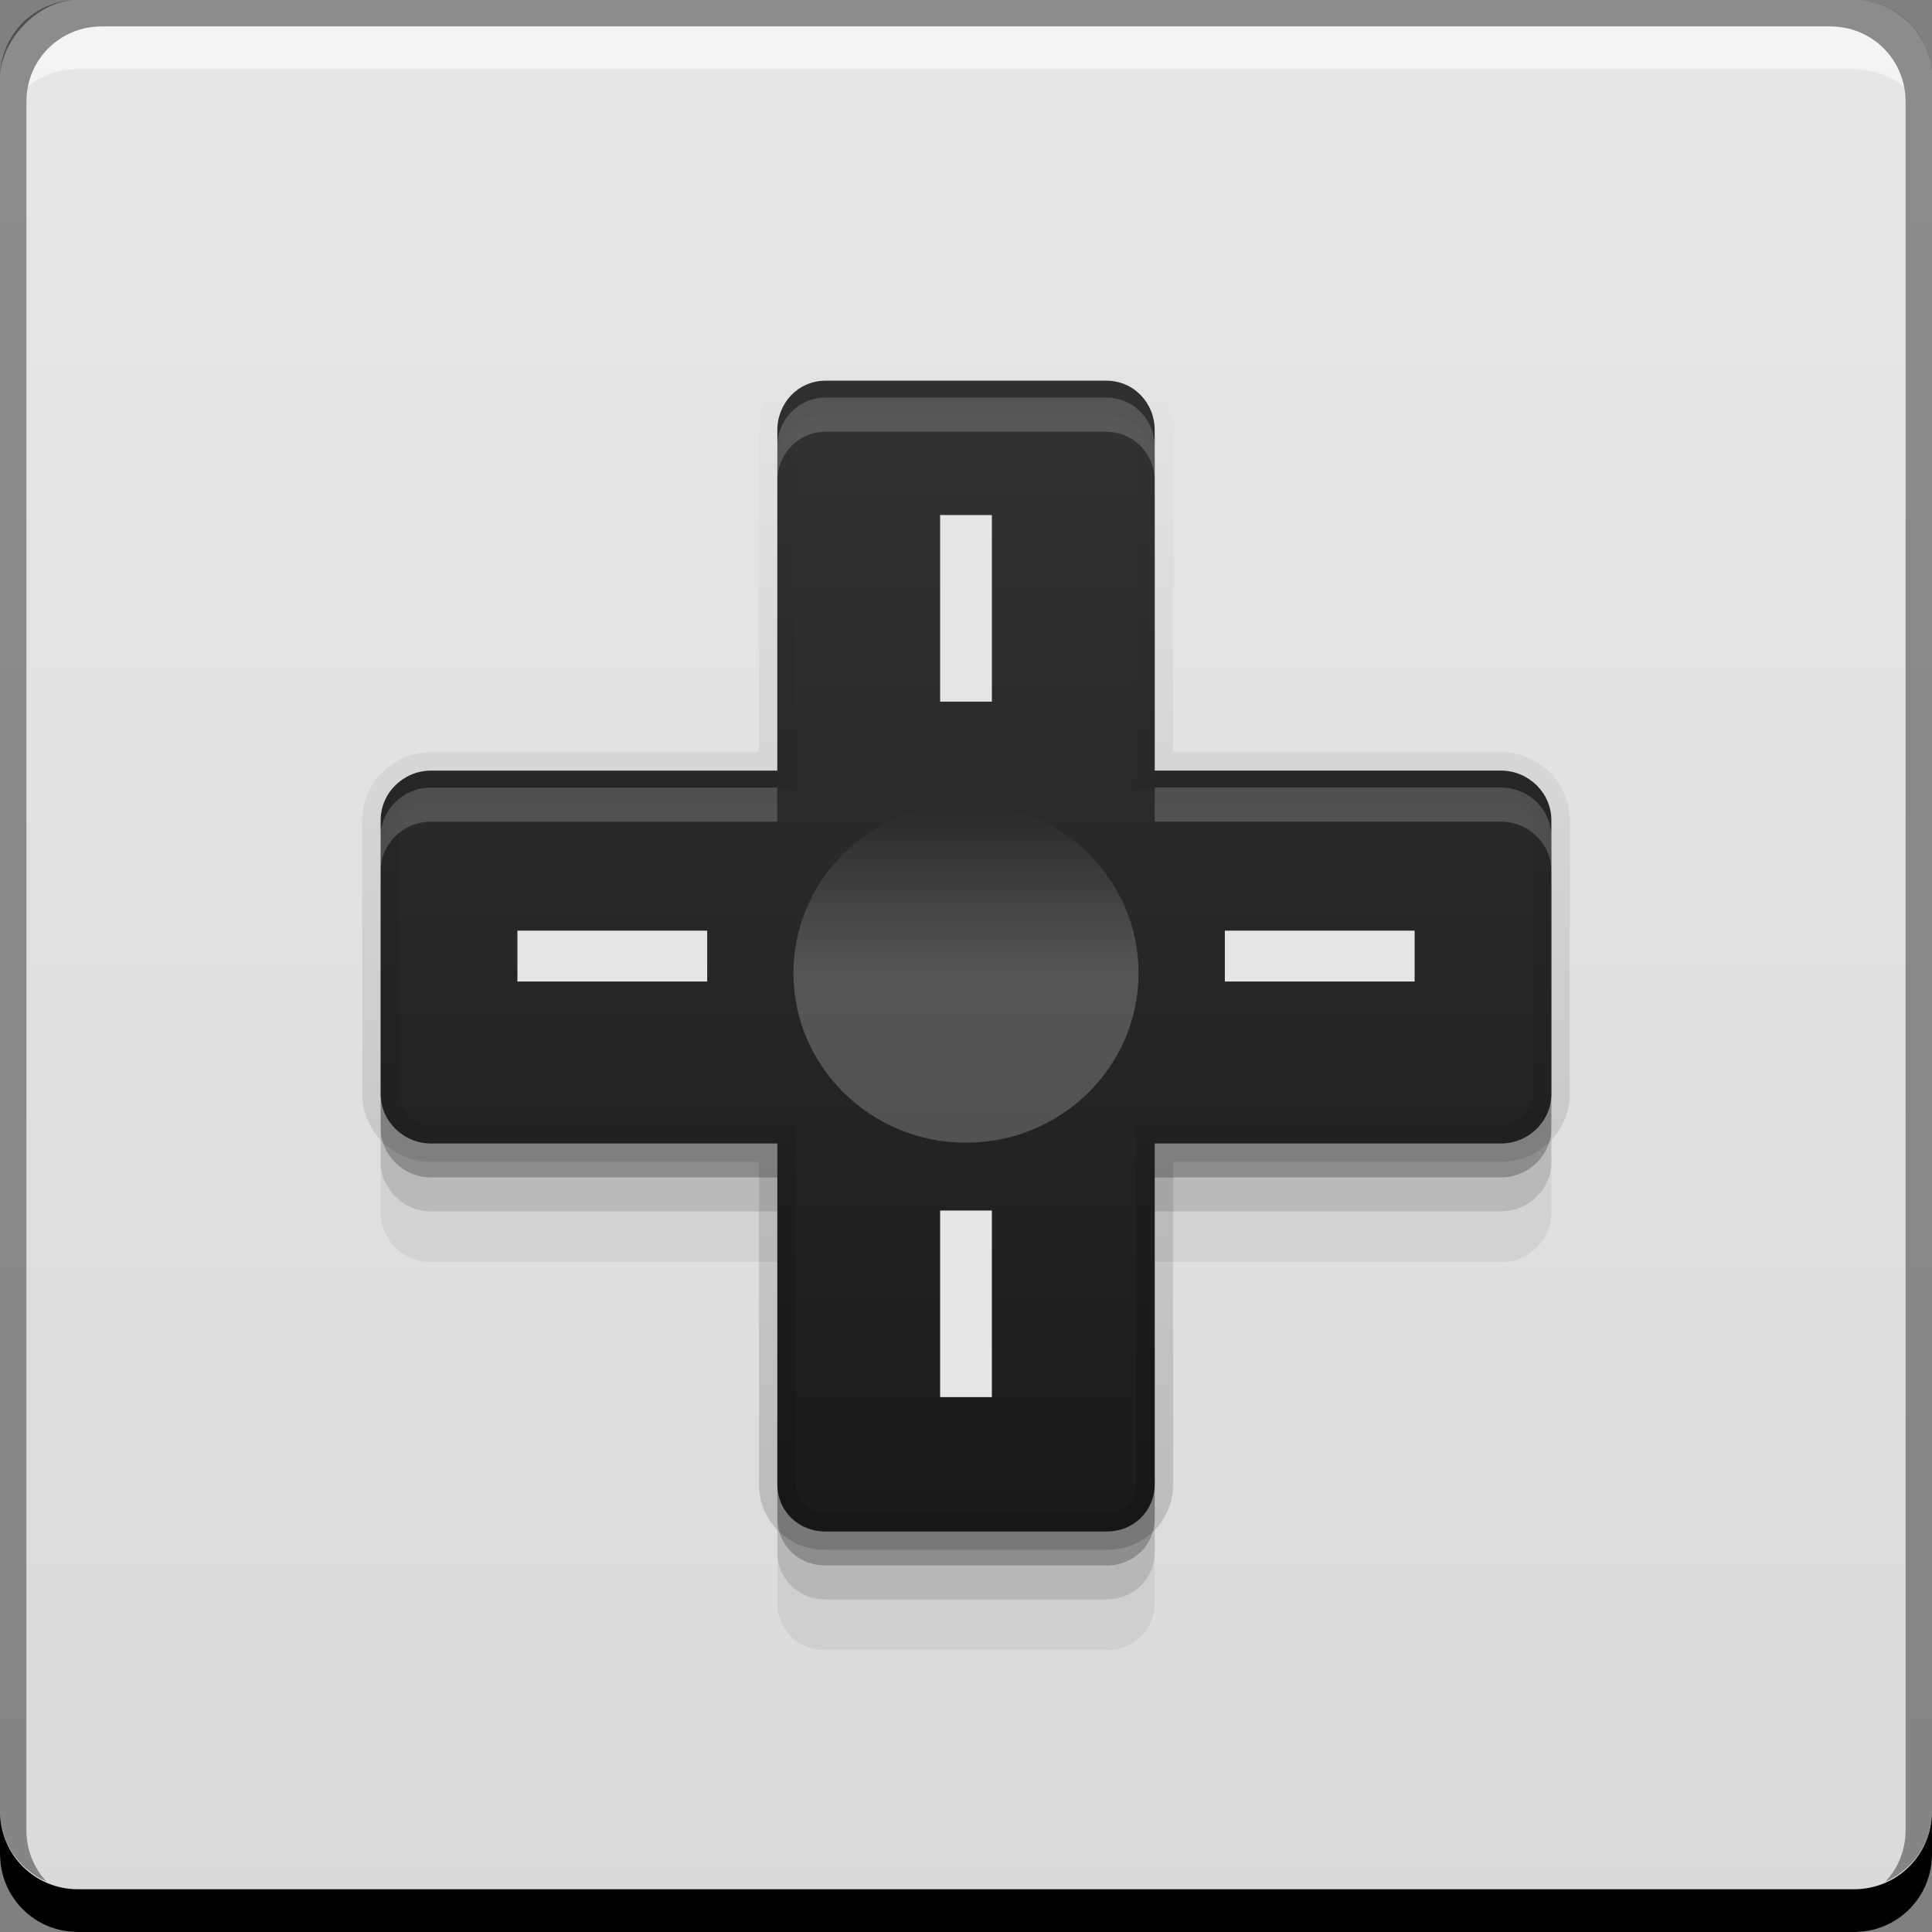<svg xmlns="http://www.w3.org/2000/svg" xmlns:svg="http://www.w3.org/2000/svg" xmlns:xlink="http://www.w3.org/1999/xlink" id="svg2" width="48" height="48" version="1.1"><rect width="100%" height="100%" fill="#808080" stroke="none"/><defs id="defs4"><linearGradient id="linearGradient886" x1="23.688" x2="23.688" y1="-1052.518" y2="-1004.279" gradientUnits="userSpaceOnUse" xlink:href="#linearGradient893"/><linearGradient id="linearGradient893"><stop id="stop895" offset="0" stop-color="#dadada" stop-opacity="1"/><stop id="stop897" offset="1" stop-color="#e7e7e7" stop-opacity="1"/></linearGradient><linearGradient id="linearGradient5137-7" x1="360.541" x2="360.541" y1="503.957" y2="499.631" gradientTransform="matrix(0.96,0,0,0.944,-322.199,552.787)" gradientUnits="userSpaceOnUse" xlink:href="#linearGradient4871"/><linearGradient id="linearGradient5225" x1="10.885" x2="10.885" y1="1038.04" y2="1024.611" gradientTransform="matrix(2.235,0,0,2.197,-2.466,-1237.423)" gradientUnits="userSpaceOnUse" xlink:href="#linearGradient4853"/><linearGradient id="linearGradient5253" x1="388.571" x2="388.571" y1="536.798" y2="529.798" gradientTransform="matrix(4.287,0,0,4.214,-1648.145,-1219.369)" gradientUnits="userSpaceOnUse" xlink:href="#linearGradient5247"/><linearGradient id="linearGradient5247"><stop id="stop5249" offset="0" stop-color="#000" stop-opacity="1"/><stop id="stop5251" offset="1" stop-color="#000" stop-opacity="0"/></linearGradient><linearGradient id="linearGradient4853"><stop id="stop4855" offset="0" stop-color="#1a1a1a" stop-opacity="1"/><stop id="stop4857" offset="1" stop-color="#333" stop-opacity="1"/></linearGradient><linearGradient id="linearGradient4871"><stop id="stop4873" offset="0" stop-color="#fff" stop-opacity=".417"/><stop id="stop4875" offset="1" stop-color="#fff" stop-opacity="0"/></linearGradient></defs><g id="layer1" transform="translate(0,-1004.362)"><rect id="rect2991-1" width="48" height="48" x="0" y="-1052.362" fill="url(#linearGradient886)" fill-opacity="1" stroke="none" ry="1.945" transform="scale(1,-1)"/><path id="rect846" fill="#000" fill-opacity="1" stroke="none" d="m -1.5e-7,1049.362 0,1.062 c 0,1.077 0.86,1.938 1.937,1.938 l 44.125,0 c 1.077,0 1.938,-0.86 1.938,-1.938 l 0,-1.062 c 0,1.077 -0.86,1.938 -1.938,1.938 l -44.125,0 C 0.86,1051.3 -1.5e-7,1050.439 -1.5e-7,1049.362 Z"/><path id="path7515" fill="#fff" fill-opacity=".537" stroke="none" d="m 2.531,1005.019 c -0.917,0 -1.671,0.639 -1.844,1.5 0.336,-0.28 0.775,-0.438 1.25,-0.438 l 44.125,0 c 0.475,0 0.914,0.158 1.25,0.438 -0.173,-0.861 -0.927,-1.5 -1.844,-1.5 L 2.531,1005.019 Z"/><path id="rect4280" fill="#000" fill-opacity=".392" stroke="none" d="m 1.937,1004.362 c -1.077,0 -1.937,0.86 -1.937,1.938 l 0,43.062 c 0,0.793 0.48,1.449 1.156,1.75 -0.309,-0.333 -0.5,-0.782 -0.5,-1.281 l 0,-42.938 c 0,-1.048 0.827,-1.875 1.875,-1.875 l 42.938,0 c 1.048,0 1.875,0.827 1.875,1.875 l 0,42.938 c 0,0.499 -0.191,0.948 -0.5,1.281 0.676,-0.301 1.156,-0.957 1.156,-1.75 l 0,-43.062 c 0,-1.077 -0.86,-1.938 -1.938,-1.938 L 1.937,1004.362 Z"/><path id="path5270" fill="#000" fill-opacity=".059" fill-rule="nonzero" stroke="none" stroke-dasharray="none" stroke-linecap="round" stroke-linejoin="miter" stroke-miterlimit="4" stroke-opacity="1" stroke-width=".215" d="m 20.515,1016.77 c -0.685,0 -1.202,0.555 -1.202,1.228 l 0,8.46 -8.605,0 c -0.685,0 -1.25,0.555 -1.25,1.229 l 0,6.806 c 0,0.673 0.565,1.228 1.25,1.228 l 8.605,0 0,8.46 c 0,0.674 0.517,1.181 1.202,1.181 l 6.971,0 c 0.685,0 1.202,-0.508 1.202,-1.181 l 0,-8.46 8.605,0 c 0.685,0 1.25,-0.556 1.25,-1.228 l 0,-6.806 c 4.1e-5,-0.673 -0.565,-1.229 -1.25,-1.229 l -8.605,0 0,-8.46 c 0,-0.673 -0.517,-1.228 -1.202,-1.228 l -6.971,0 z" display="inline"/><path id="path5268" fill="#000" fill-opacity=".118" fill-rule="nonzero" stroke="none" stroke-dasharray="none" stroke-linecap="round" stroke-linejoin="miter" stroke-miterlimit="4" stroke-opacity="1" stroke-width=".215" d="m 20.515,1015.505 c -0.685,0 -1.202,0.555 -1.202,1.229 l 0,8.46 -8.605,0 c -0.685,0 -1.25,0.555 -1.25,1.229 l 0,6.806 c 0,0.673 0.565,1.228 1.25,1.228 l 8.605,0 0,8.46 c 0,0.673 0.517,1.181 1.202,1.181 l 6.971,0 c 0.685,0 1.202,-0.508 1.202,-1.181 l 0,-8.46 8.605,0 c 0.685,0 1.25,-0.555 1.25,-1.228 l 0,-6.806 c 4.1e-5,-0.673 -0.565,-1.229 -1.25,-1.229 l -8.605,0 0,-8.46 c 0,-0.673 -0.517,-1.229 -1.202,-1.229 l -6.971,0 z" display="inline"/><path id="path5243" fill="#000" fill-opacity=".235" fill-rule="nonzero" stroke="none" stroke-dasharray="none" stroke-linecap="round" stroke-linejoin="miter" stroke-miterlimit="4" stroke-opacity="1" stroke-width=".215" d="m 20.515,1014.663 c -0.685,0 -1.202,0.555 -1.202,1.229 l 0,8.46 -8.605,0 c -0.685,0 -1.25,0.556 -1.25,1.229 l 0,6.806 c 0,0.673 0.565,1.228 1.25,1.228 l 8.605,0 0,8.46 c 0,0.673 0.517,1.181 1.202,1.181 l 6.971,0 c 0.685,0 1.202,-0.508 1.202,-1.181 l 0,-8.46 8.605,0 c 0.685,0 1.25,-0.555 1.25,-1.228 l 0,-6.806 c 4.1e-5,-0.673 -0.565,-1.229 -1.25,-1.229 l -8.605,0 0,-8.46 c 0,-0.673 -0.517,-1.229 -1.202,-1.229 l -6.971,0 z" display="inline"/><path id="rect2235-3" fill="url(#linearGradient5225)" fill-opacity="1" fill-rule="nonzero" stroke="url(#linearGradient5253)" stroke-dasharray="none" stroke-linecap="round" stroke-linejoin="miter" stroke-miterlimit="4" stroke-opacity=".151" stroke-width=".915" d="m 20.515,1013.82 c -0.685,0 -1.202,0.555 -1.202,1.228 l 0,8.46 -8.605,0 c -0.685,0 -1.25,0.555 -1.25,1.229 l 0,6.806 c 0,0.673 0.565,1.228 1.25,1.228 l 8.605,0 0,8.46 c 0,0.673 0.517,1.181 1.202,1.181 l 6.971,0 c 0.685,0 1.202,-0.508 1.202,-1.181 l 0,-8.46 8.605,0 c 0.685,0 1.25,-0.555 1.25,-1.228 l 0,-6.806 c 4.1e-5,-0.673 -0.565,-1.229 -1.25,-1.229 l -8.605,0 0,-8.46 c 0,-0.673 -0.517,-1.228 -1.202,-1.228 l -6.971,0 z" display="inline"/><path id="path5255" fill="#000" fill-opacity=".054" fill-rule="nonzero" stroke="none" stroke-dasharray="none" stroke-linecap="round" stroke-linejoin="miter" stroke-miterlimit="4" stroke-opacity=".151" stroke-width=".215" d="m 20.517,1013.818 c -0.685,0 -1.206,0.553 -1.206,1.226 l 0,0.848 c 0,-0.674 0.521,-1.226 1.206,-1.226 l 6.966,0 c 0.685,0 1.206,0.553 1.206,1.226 l 0,-0.848 c 0,-0.673 -0.521,-1.226 -1.206,-1.226 l -6.966,0 z m -9.813,9.688 c -0.685,0 -1.248,0.553 -1.248,1.227 l 0,0.848 c 0,-0.673 0.563,-1.226 1.248,-1.226 l 8.607,0 0,-0.848 -8.607,0 z m 17.984,0 0,0.848 8.607,0 c 0.685,0 1.248,0.553 1.248,1.226 l 0,-0.848 c 4.4e-5,-0.673 -0.563,-1.227 -1.248,-1.227 l -8.607,0 z" display="inline"/><path id="path5278" fill="#fff" fill-opacity=".185" fill-rule="nonzero" stroke="none" stroke-dasharray="none" stroke-linecap="round" stroke-linejoin="miter" stroke-miterlimit="4" stroke-opacity=".151" stroke-width=".215" d="m 20.517,1014.24 c -0.685,0 -1.206,0.553 -1.206,1.226 l 0,0.848 c 0,-0.673 0.521,-1.226 1.206,-1.226 l 6.966,0 c 0.685,0 1.206,0.553 1.206,1.226 l 0,-0.848 c 0,-0.673 -0.521,-1.226 -1.206,-1.226 l -6.966,0 z m -9.813,9.688 c -0.685,0 -1.248,0.553 -1.248,1.227 l 0,0.848 c 0,-0.673 0.563,-1.226 1.248,-1.226 l 8.607,0 0,-0.848 -8.607,0 z m 17.984,0 0,0.848 8.607,0 c 0.685,0 1.248,0.553 1.248,1.226 l 0,-0.848 c 4.4e-5,-0.673 -0.563,-1.227 -1.248,-1.227 l -8.607,0 z" display="inline"/><rect id="rect5643" width="1.286" height="4.636" x="23.357" y="1034.437" fill="#e5e5e5" fill-opacity="1" fill-rule="nonzero" stroke="none" stroke-dasharray="none" stroke-dashoffset="0" stroke-linecap="butt" stroke-linejoin="miter" stroke-miterlimit="4" stroke-opacity=".151" stroke-width="1" clip-rule="nonzero" color="#000" color-interpolation="sRGB" color-interpolation-filters="linearRGB" color-rendering="auto" display="inline" enable-background="accumulate" image-rendering="auto" opacity="1" overflow="visible" ry="0" shape-rendering="auto" text-decoration="none" text-rendering="auto" visibility="visible" style="text-decoration-line:none;text-decoration-style:solid;text-decoration-color:#000;isolation:auto;mix-blend-mode:normal;solid-color:#000;solid-opacity:1"/><ellipse id="ellipse5011-3-6" cx="24" cy="1028.538" fill="url(#linearGradient5137-7)" fill-opacity="1" fill-rule="nonzero" stroke="none" display="inline" opacity=".52" rx="4.287" ry="4.214"/><rect clip-rule="nonzero" style="text-decoration-line:none;text-decoration-style:solid;text-decoration-color:#000;isolation:auto;mix-blend-mode:normal;solid-color:#000;solid-opacity:1" id="rect4725" width="1.286" height="4.636" x="23.357" y="1017.158" fill="#e5e5e5" fill-opacity="1" fill-rule="nonzero" stroke="none" stroke-dasharray="none" stroke-dashoffset="0" stroke-linecap="butt" stroke-linejoin="miter" stroke-miterlimit="4" stroke-opacity=".151" stroke-width="1" color="#000" color-interpolation="sRGB" color-interpolation-filters="linearRGB" color-rendering="auto" display="inline" enable-background="accumulate" image-rendering="auto" opacity="1" overflow="visible" ry="0" shape-rendering="auto" text-decoration="none" text-rendering="auto" visibility="visible"/><rect clip-rule="nonzero" style="text-decoration-line:none;text-decoration-style:solid;text-decoration-color:#000;isolation:auto;mix-blend-mode:normal;solid-color:#000;solid-opacity:1" id="rect4727" width="1.264" height="4.715" x="1027.484" y="-17.57" fill="#e5e5e5" fill-opacity="1" fill-rule="nonzero" stroke="none" stroke-dasharray="none" stroke-dashoffset="0" stroke-linecap="butt" stroke-linejoin="miter" stroke-miterlimit="4" stroke-opacity=".151" stroke-width="1" color="#000" color-interpolation="sRGB" color-interpolation-filters="linearRGB" color-rendering="auto" display="inline" enable-background="accumulate" image-rendering="auto" opacity="1" overflow="visible" ry="0" shape-rendering="auto" text-decoration="none" text-rendering="auto" transform="rotate(90)" visibility="visible"/><rect clip-rule="nonzero" style="text-decoration-line:none;text-decoration-style:solid;text-decoration-color:#000;isolation:auto;mix-blend-mode:normal;solid-color:#000;solid-opacity:1" id="rect4729" width="1.264" height="4.715" x="1027.484" y="-35.146" fill="#e5e5e5" fill-opacity="1" fill-rule="nonzero" stroke="none" stroke-dasharray="none" stroke-dashoffset="0" stroke-linecap="butt" stroke-linejoin="miter" stroke-miterlimit="4" stroke-opacity=".151" stroke-width="1" color="#000" color-interpolation="sRGB" color-interpolation-filters="linearRGB" color-rendering="auto" display="inline" enable-background="accumulate" image-rendering="auto" opacity="1" overflow="visible" ry="0" shape-rendering="auto" text-decoration="none" text-rendering="auto" transform="rotate(90)" visibility="visible"/></g></svg>